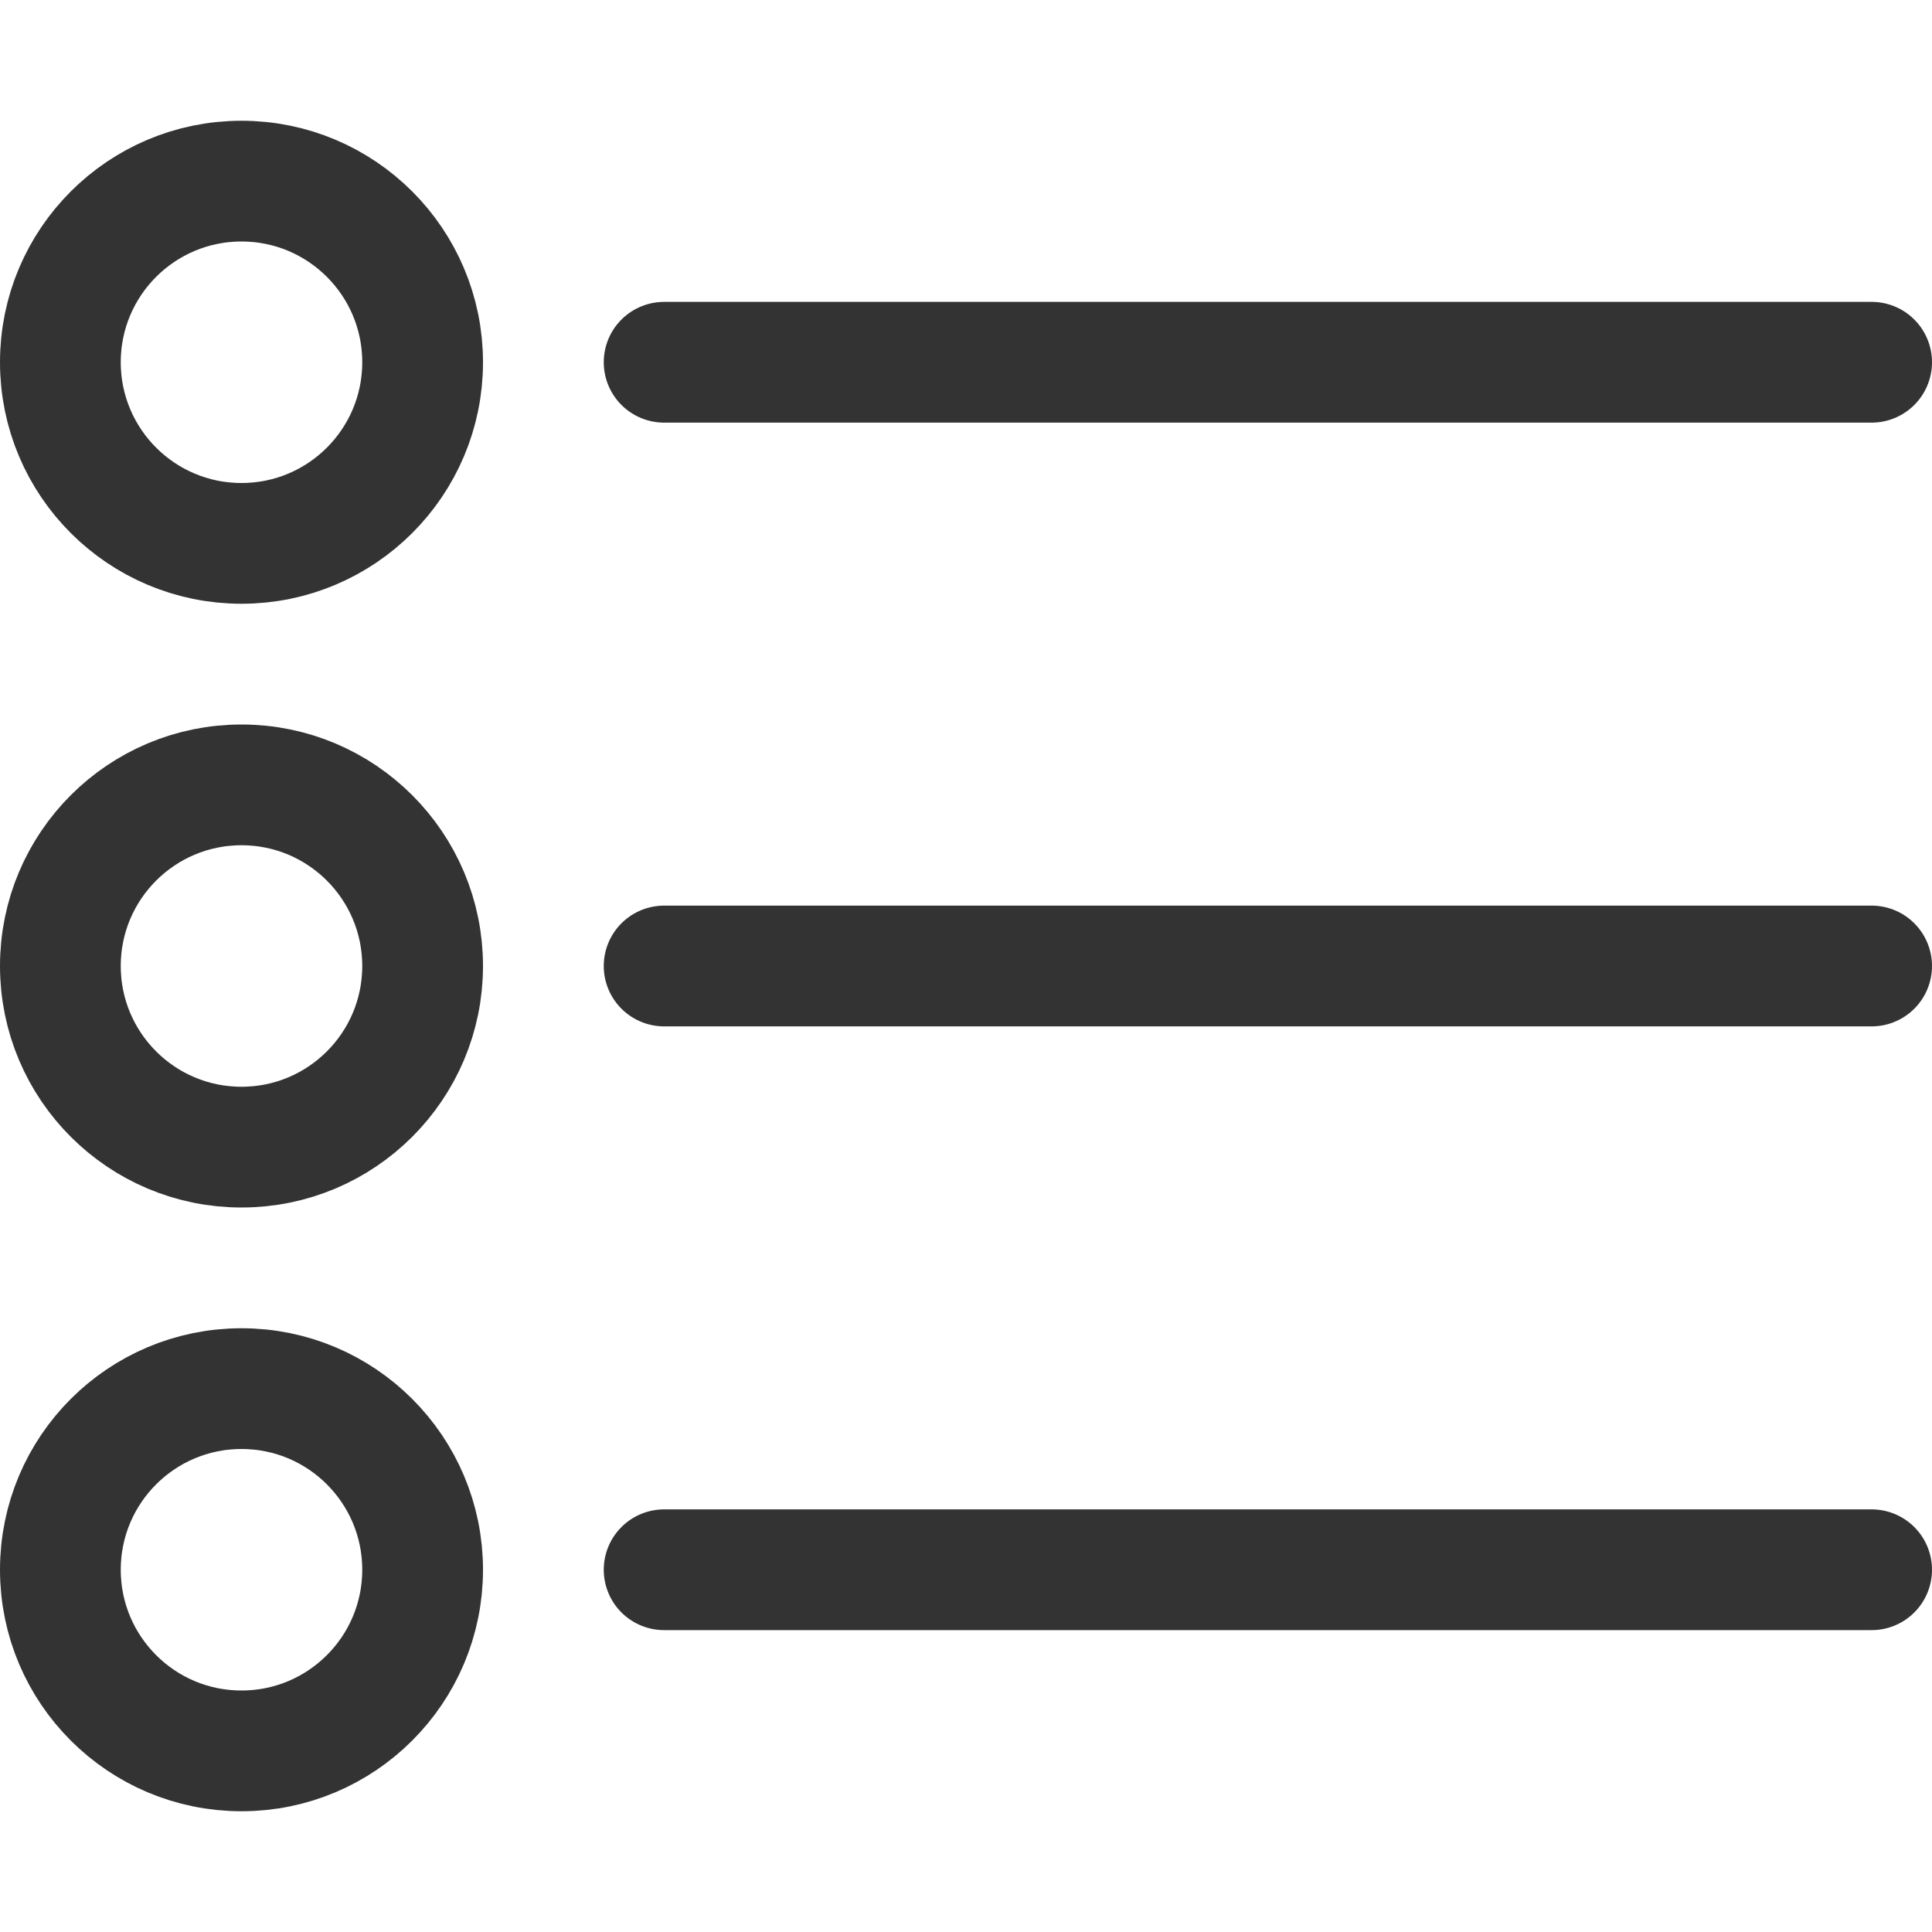 <svg xmlns="http://www.w3.org/2000/svg" viewBox="0 0 32 32"><g stroke="#333" stroke-width="2" stroke-linecap="round" stroke-linejoin="round" stroke-miterlimit="10" fill="none"><circle cx="4" cy="6" r="3"/><circle cx="4" cy="16" r="3"/><circle cx="4" cy="26" r="3"/><path d="M11 6h20M11 16h20M11 26h20"/></g></svg>